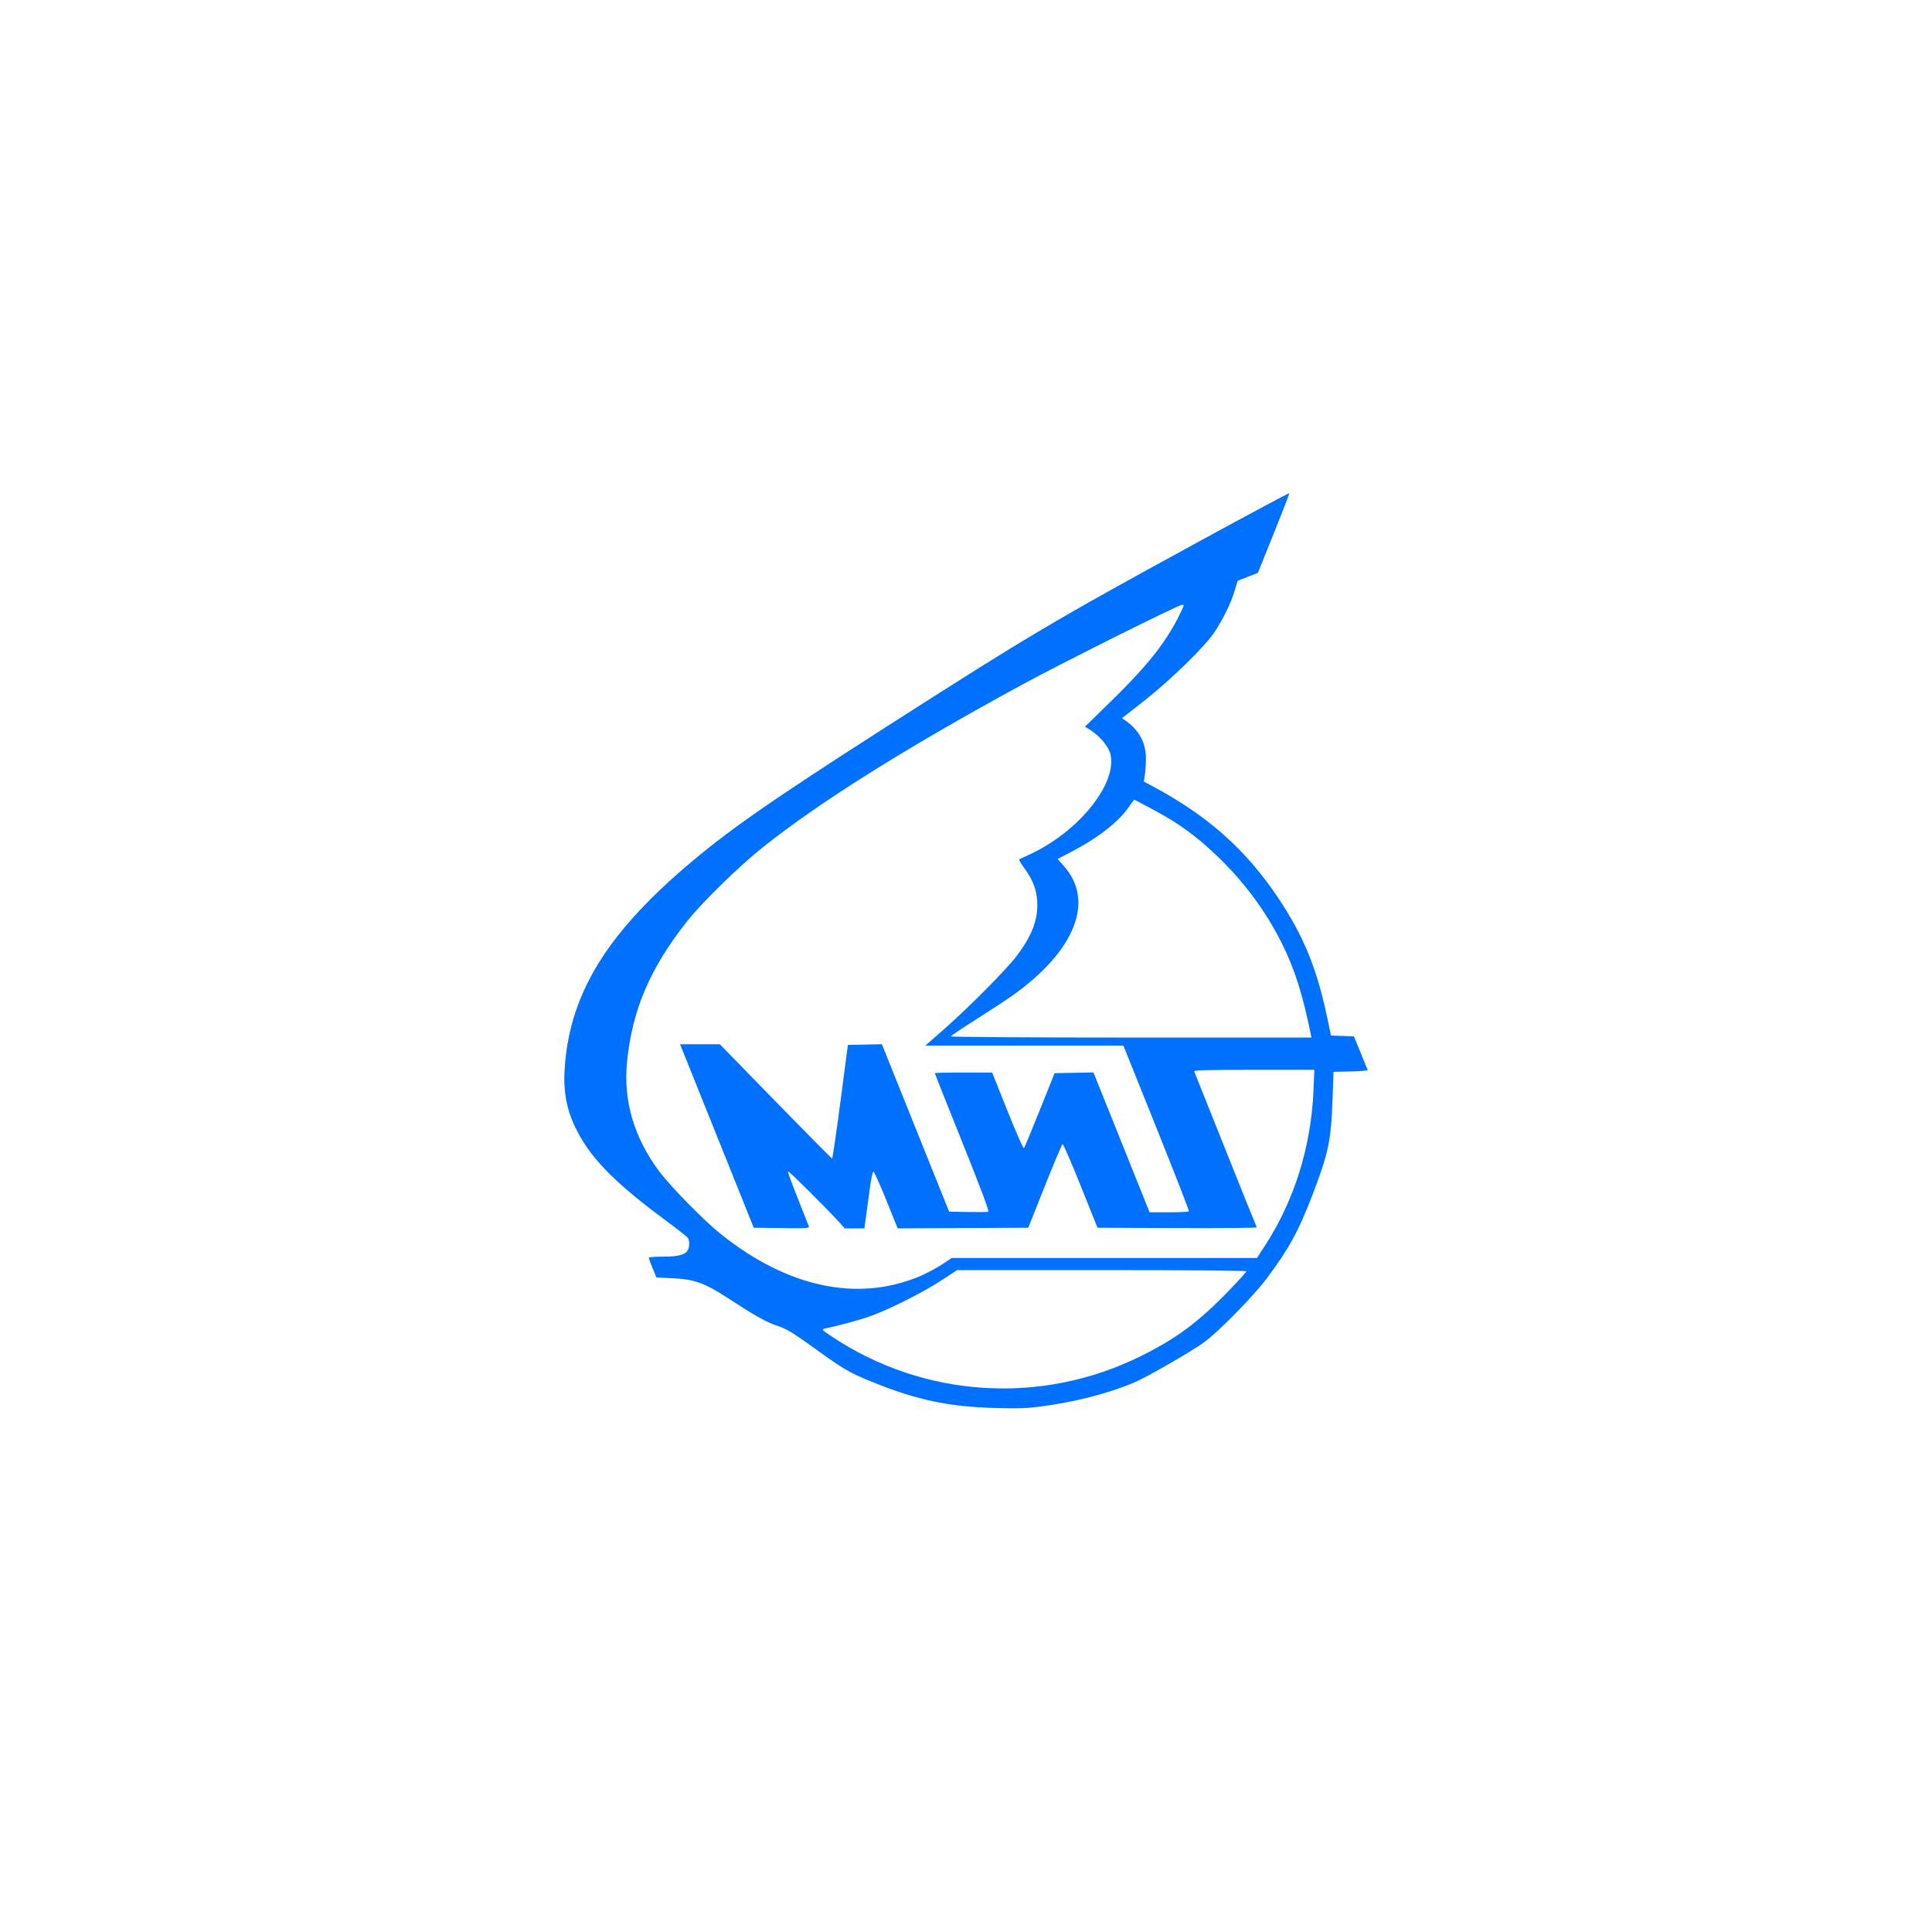<svg width="380" height="380" viewBox="0 0 380 380" fill="none" xmlns="http://www.w3.org/2000/svg">
<path fill-rule="evenodd" clip-rule="evenodd" d="M236.502 106.139C207.215 122.115 202.431 124.95 174.045 143.134C151.21 157.763 143.037 163.472 134.771 170.566C119.372 183.782 112.354 195.238 111.138 209.144C110.71 214.042 111.262 217.679 113.001 221.412C115.796 227.412 120.456 232.274 130.658 239.837C132.993 241.568 135.053 243.174 135.236 243.407C135.643 243.926 135.666 245.166 135.281 245.883C134.785 246.805 133.415 247.165 130.401 247.165C128.864 247.165 127.606 247.266 127.606 247.389C127.606 247.512 127.944 248.435 128.356 249.438L129.106 251.263L132.403 251.42C136.586 251.62 138.638 252.368 143.252 255.375C148.637 258.883 150.719 260.045 152.949 260.789C154.738 261.385 155.865 262.068 160.114 265.126C165.999 269.363 166.976 269.938 171.336 271.72C180.225 275.353 186.492 276.685 195.938 276.948C200.035 277.062 202.001 276.997 204.562 276.661C211.373 275.769 217.555 274.197 222.927 271.994C225.323 271.011 234.345 265.833 236.826 264.016C239.712 261.904 246.649 254.826 249.197 251.395C253.666 245.375 255.42 242.141 258.3 234.611C261.289 226.795 261.837 224.131 262.103 216.103L262.279 210.816L265.682 210.742C267.553 210.701 269.046 210.569 268.999 210.449C268.952 210.329 268.325 208.79 267.605 207.03L266.298 203.829L264.041 203.754L261.785 203.678L261.066 200.241C259.027 190.489 256.386 184.043 251.35 176.526C245.008 167.058 237.553 160.446 226.639 154.609L224.966 153.714L225.18 152.392C225.297 151.665 225.39 150.178 225.386 149.088C225.375 146.099 224.032 143.609 221.449 141.788L220.689 141.252L225.032 137.851C230.163 133.832 237.053 127.106 238.879 124.334C240.587 121.741 242.082 118.677 242.819 116.257L243.438 114.225L245.426 113.45L247.414 112.675L250.535 104.912C252.252 100.641 253.627 97.082 253.589 97.001C253.552 96.921 245.863 101.033 236.502 106.139ZM232.468 119.942C229.68 125.923 226.062 130.572 218.305 138.142L213.404 142.926L214.549 143.648C216.244 144.715 217.964 146.749 218.357 148.148C219.936 153.765 212.553 163.232 203.015 167.821C201.799 168.406 200.674 168.928 200.514 168.981C200.354 169.034 200.708 169.725 201.3 170.516C203.243 173.11 204.023 175.248 204.028 177.997C204.035 181.217 202.806 184.261 199.998 187.98C197.962 190.677 190.617 198.09 185.656 202.452L182.009 205.661H201.485H220.961L227.463 221.853C231.04 230.758 233.91 238.134 233.843 238.243C233.776 238.352 232.008 238.441 229.915 238.441H226.109L220.589 224.688L215.068 210.934L211.247 211.007L207.426 211.08L204.513 218.35C202.912 222.348 201.506 225.718 201.39 225.838C201.274 225.957 199.821 222.658 198.16 218.505L195.142 210.954L189.503 210.951C186.401 210.949 183.864 211.008 183.864 211.081C183.864 211.154 186.303 217.287 189.285 224.711C192.971 233.891 194.601 238.248 194.38 238.333C194.201 238.401 192.395 238.424 190.366 238.383L186.677 238.309L180.066 221.845L173.454 205.381L170.111 205.455L166.769 205.528L165.301 216.698C164.494 222.841 163.756 227.867 163.662 227.867C163.568 227.867 158.564 222.811 152.541 216.632L141.591 205.396H137.676H133.761L141.007 223.439L148.252 241.481L153.749 241.553C158.913 241.62 159.235 241.596 159.073 241.156C158.979 240.899 157.988 238.4 156.872 235.603C155.757 232.806 154.907 230.454 154.984 230.377C155.12 230.242 163.089 238.172 165.148 240.49L166.146 241.614H168.078H170.01L170.313 239.433C170.48 238.233 170.821 235.715 171.07 233.836C171.32 231.958 171.644 230.426 171.79 230.431C171.936 230.437 173.07 232.954 174.311 236.026L176.566 241.61L189.405 241.546L202.244 241.481L205.503 233.294C207.295 228.791 208.868 225.071 208.998 225.028C209.128 224.985 210.726 228.669 212.55 233.216L215.865 241.481L231.593 241.55C240.243 241.587 247.259 241.52 247.185 241.4C247.111 241.28 244.345 234.409 241.038 226.131C237.732 217.853 234.966 210.931 234.892 210.75C234.785 210.488 237.238 210.419 246.635 210.419H258.514L258.346 214.451C257.886 225.526 254.59 236.09 248.818 244.984L247.231 247.429H217.221H187.212L185.177 248.76C184.058 249.491 182.156 250.505 180.95 251.012C168.664 256.173 154.861 253.232 141.671 242.641C138.427 240.037 131.938 233.421 129.697 230.432C124.723 223.8 122.582 216.581 123.324 208.941C124.318 198.697 127.839 190.436 135.14 181.209C138.104 177.464 145.35 170.382 150.03 166.657C161.27 157.709 177.984 147.224 200.98 134.693C208.449 130.623 231.785 118.964 232.479 118.956C232.902 118.951 232.901 119.013 232.468 119.942ZM227.19 159.445C231.853 161.958 235.135 164.343 239.138 168.127C244.561 173.255 249.013 179.24 252.202 185.694C254.647 190.642 256.202 195.536 257.768 203.215L257.943 204.074H222.495C202.591 204.074 187.048 203.974 187.048 203.845C187.048 203.718 189.227 202.242 191.891 200.564C194.555 198.886 197.798 196.759 199.099 195.837C211.498 187.05 215.402 177.157 209.189 170.273L208.002 168.958L210.771 167.518C216.023 164.785 220.073 161.603 222.115 158.604C222.604 157.885 223.044 157.293 223.092 157.29C223.139 157.286 224.983 158.256 227.19 159.445ZM245.163 250.043C245.163 250.171 243.547 251.947 241.573 253.988C235.705 260.056 231.412 263.242 224.427 266.711C204.858 276.43 181.732 274.97 163.589 262.87C161.734 261.634 161.565 261.455 162.129 261.336C165.181 260.689 169.052 259.633 171.256 258.845C174.959 257.521 181.562 254.19 185.191 251.817L188.242 249.821L216.703 249.815C233.032 249.811 245.163 249.908 245.163 250.043Z" fill="#0071FE"/>
</svg>
